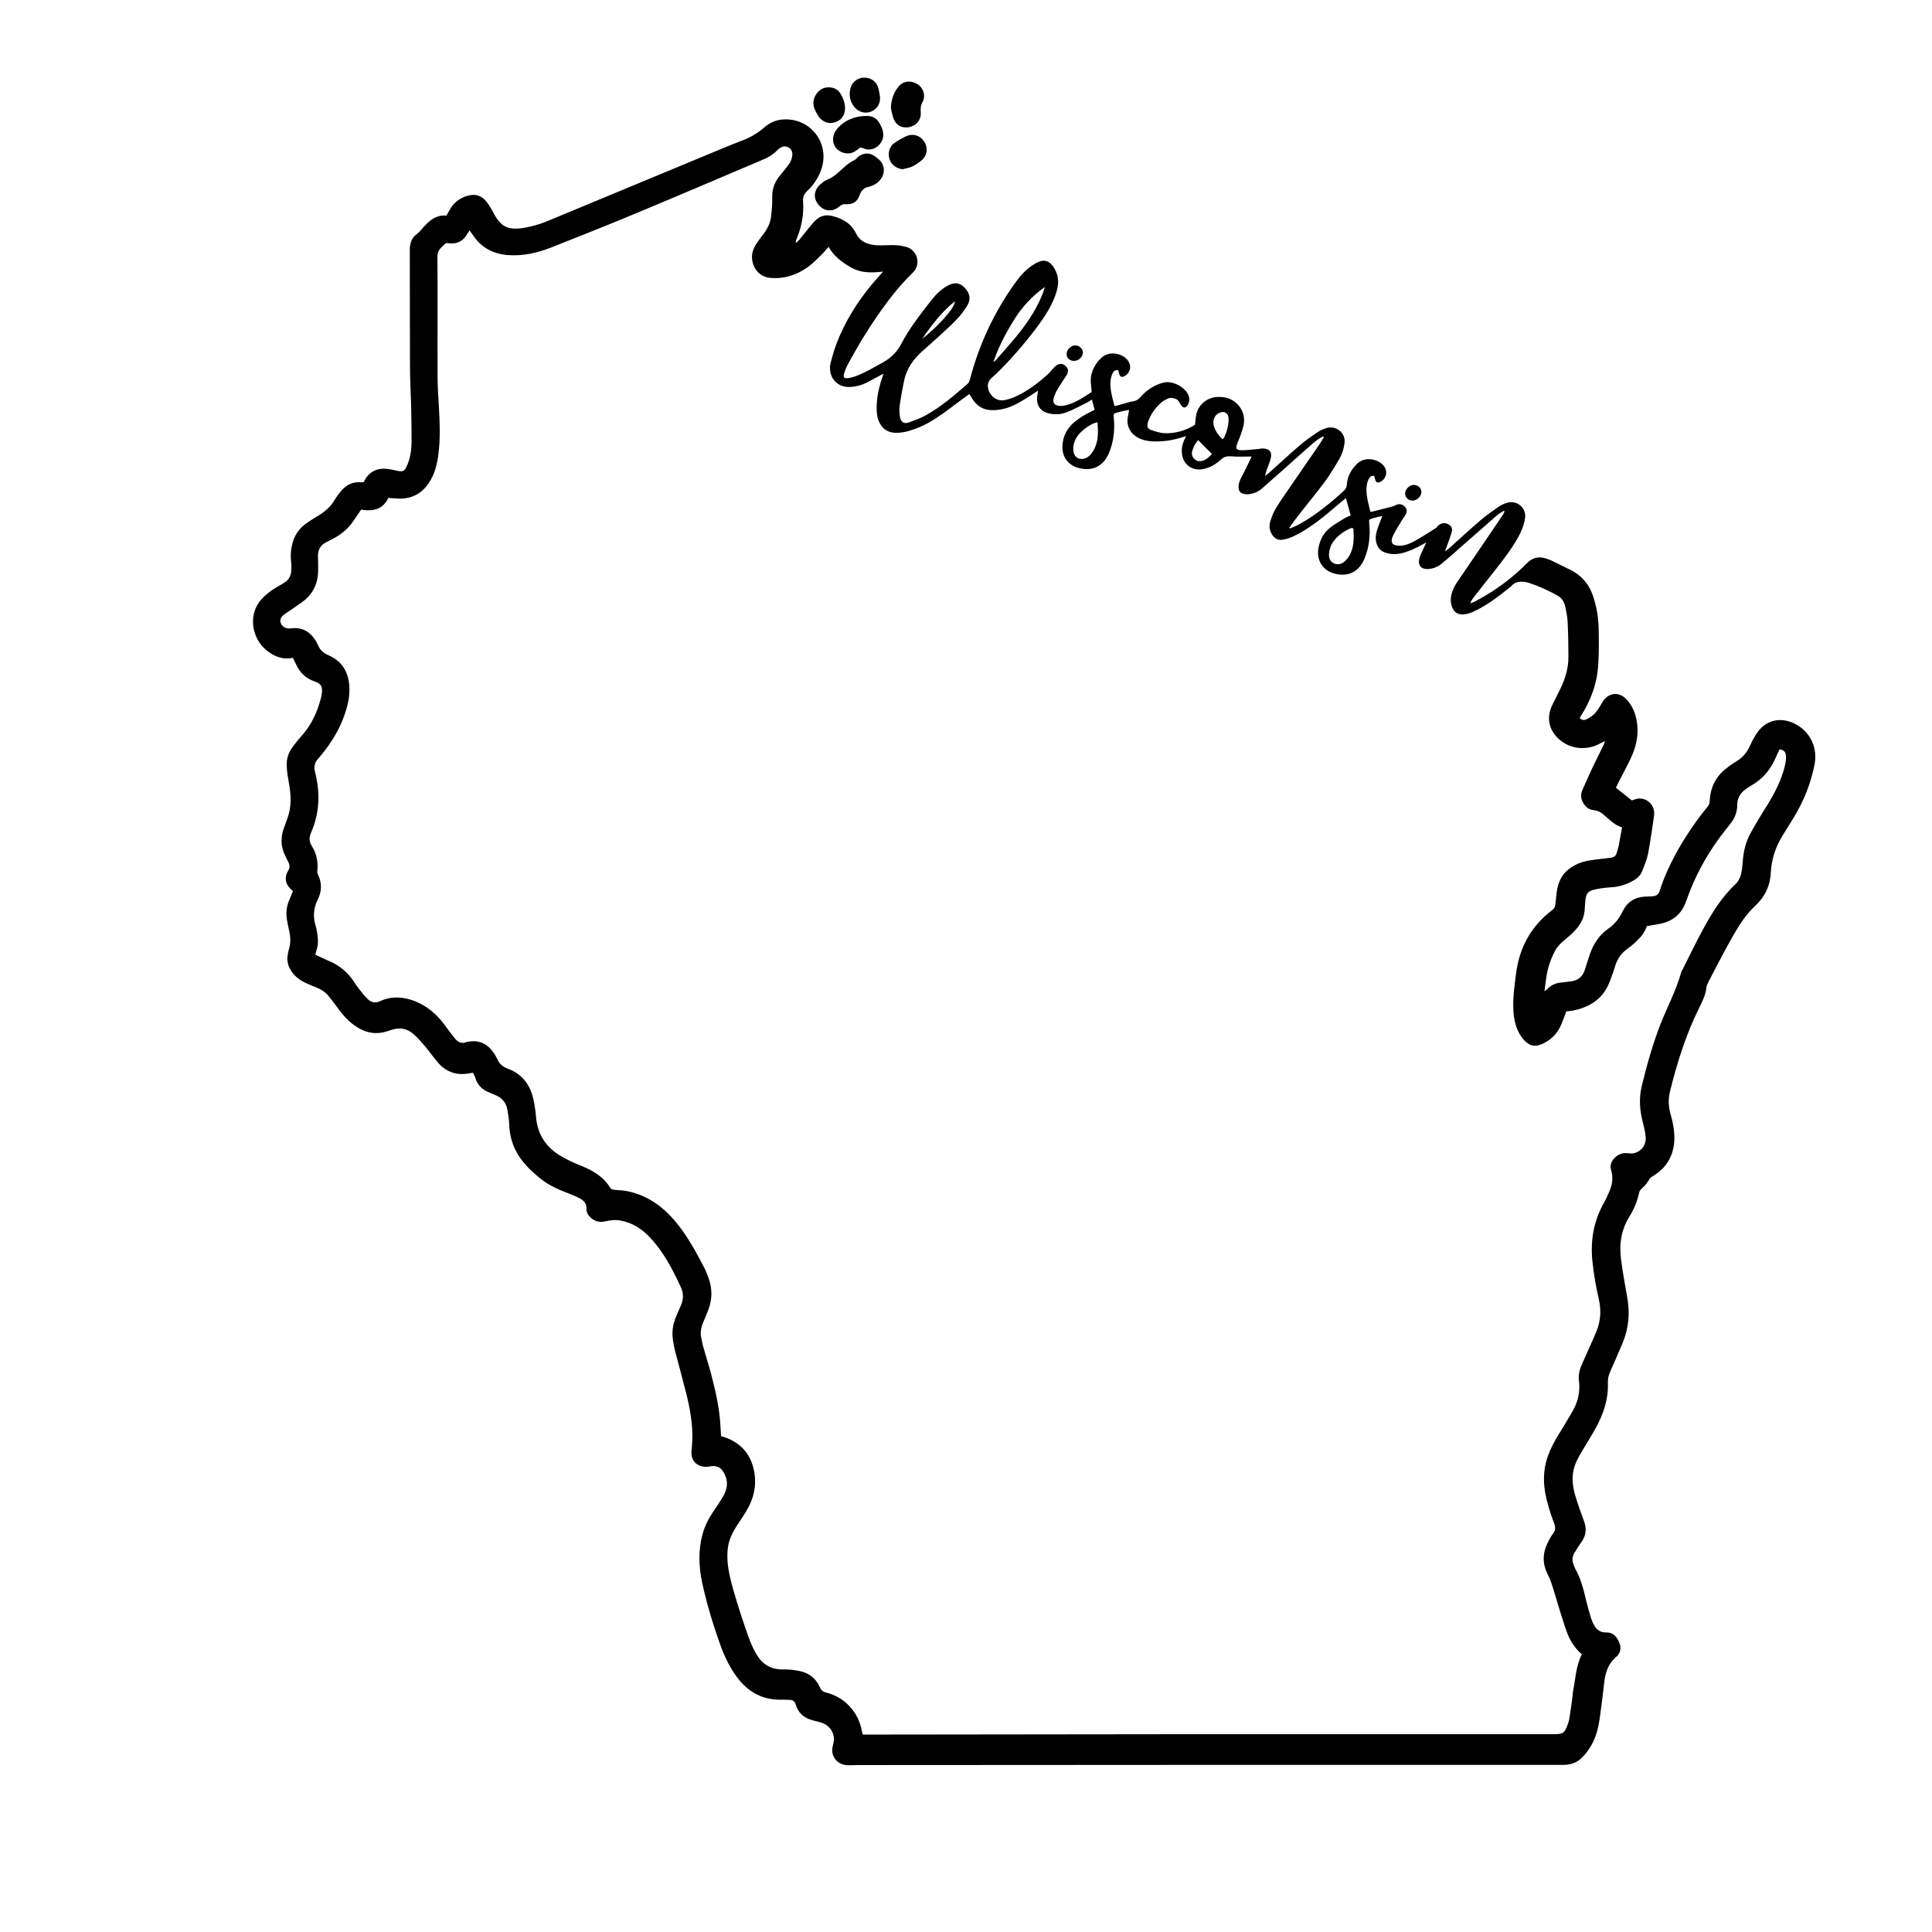 <?xml version="1.0" encoding="utf-8"?>
<!-- Generator: Adobe Illustrator 23.0.4, SVG Export Plug-In . SVG Version: 6.00 Build 0)  -->
<svg version="1.1" id="Layer_1" xmlns="http://www.w3.org/2000/svg" xmlns:xlink="http://www.w3.org/1999/xlink" x="0px" y="0px"
	 viewBox="0 0 1008 1008" style="enable-background:new 0 0 1008 1008;" xml:space="preserve">
<g>
	<path d="M246.8,559.7c-1.3,0.2-2.3,0.3-3.3,0.5c-6,0.8-11.1-1.3-15-5.8c-2.4-2.8-4.5-5.8-6.8-8.6c-1.9-2.2-3.9-4.5-6.1-6.4
		c-3.3-2.8-7.1-3.5-11.2-2.1c-1.4,0.5-2.9,0.9-4.4,1.3c-5.5,1.2-10.4-0.3-14.9-3.5c-4-2.8-7-6.5-9.8-10.4c-1.3-1.8-2.7-3.6-4.1-5.3
		c-1.6-1.9-3.6-3.1-5.9-4.1c-2-0.8-4-1.6-5.9-2.5c-3.6-1.7-6.5-4.1-8.3-7.7c-1.2-2.4-1.4-4.9-0.9-7.5c0.1-0.6,0.2-1.3,0.4-1.9
		c1.2-3.5,1-6.9,0.2-10.4c-0.4-1.6-0.7-3.3-1-4.9c-0.7-3.7-0.4-7.3,1.1-10.8c0.7-1.5,1.3-3.1,1.9-4.6c-0.2-0.3-0.3-0.5-0.5-0.6
		c-3.3-2.7-4.2-6.4-2-10c1.2-2,0.8-3.4-0.1-5.1c-1.5-2.8-2.8-5.6-3.2-8.7c-0.3-2.6,0-5.1,0.8-7.6c0.7-2,1.4-3.9,2.1-5.9
		c2.3-6.1,2-12.4,0.8-18.7c-0.5-2.9-1-5.8-1.1-8.8c-0.2-3.6,0.9-7,3.1-9.9c1.4-1.9,2.9-3.8,4.5-5.6c5.4-5.9,8.5-12.9,10.4-20.5
		c0.1-0.5,0.2-1.1,0.3-1.7c0.5-3.7-0.4-5.2-3.8-6.4c-4.5-1.5-7.6-4.5-9.6-8.8c-0.5-1.1-1.1-2.3-1.7-3.5c-4.4,1-8.2-0.2-11.7-2.4
		c-9.8-6.2-12.1-19.7-4.9-27.9c2.4-2.7,5.3-4.9,8.4-6.7c1.3-0.7,2.5-1.4,3.7-2.2c2.5-1.5,3.6-3.8,3.7-6.6c0.1-1.8,0-3.7-0.2-5.5
		c-0.3-2.9,0.1-5.8,0.8-8.5c1.1-4.1,3.4-7.6,6.9-10.1c2.2-1.6,4.5-3,6.8-4.4c3.4-2.1,6.3-4.6,8.3-8.1c1.1-1.8,2.3-3.4,3.7-5
		c2.5-2.8,5.6-4.4,9.5-4.2c0.6,0,1.3,0,1.9,0c0.6-1,1-1.9,1.6-2.7c2.6-3.4,6.2-4.7,10.3-4.3c2.1,0.2,4.1,0.7,6.1,1.1
		c2.4,0.5,3.4,0,4.4-2.2c1.8-3.8,2.5-7.9,2.6-12.1c0.1-6.6-0.1-13.3-0.2-19.9c-0.2-7-0.6-13.9-0.6-20.8c-0.1-20,0-40-0.1-60
		c0-3.5,0.7-6.4,3.7-8.6c1.6-1.2,2.8-3,4.3-4.5c3-3.2,6.4-5.6,11.1-5.1c0.8-1.3,1.4-2.6,2.2-3.8c2-3.2,4.9-5.4,8.6-6.5
		c4.3-1.3,7.7-0.2,10.4,3.4c0.8,1,1.4,2.1,2.1,3.2c0.5,0.9,1,1.8,1.5,2.7c3.6,6.7,7.3,8.6,14.9,7.5c4.5-0.7,8.8-1.9,12.9-3.6
		c31.1-12.9,62.1-25.8,93.2-38.7c2.6-1.1,5.2-2.1,7.8-3.1c4.4-1.6,8.4-3.8,12-6.9c2.6-2.3,5.6-3.9,9.2-4.3
		c15.1-1.6,26,12.7,20.5,26.8c-1.5,3.9-3.8,7.4-6.9,10.3c-1.7,1.6-2.5,3.2-2.3,5.6c0.5,6.8-0.8,13.4-3.4,19.7
		c-0.2,0.6-0.5,1.2-0.4,2c0.7-0.7,1.5-1.2,2.1-2c1.6-2,3.2-4,4.8-6c1.2-1.4,2.3-2.9,3.7-4.1c2.3-2.1,5-2.8,8-2.1
		c5.5,1.3,10.1,3.7,12.8,9.1c2.3,4.8,6.7,6.1,11.6,6.3c2.9,0.1,5.8-0.2,8.6-0.1c2.2,0.1,4.5,0.4,6.6,1.1c5.5,2,7.1,9.1,2.9,13.2
		c-7,6.8-12.9,14.4-18.4,22.4c-5.8,8.3-10.9,16.9-15.7,25.8c-0.8,1.5-1.4,3.2-1.9,4.9c-0.4,1.5,0.2,2.2,1.8,2
		c1.3-0.1,2.5-0.4,3.7-0.8c5.2-1.8,9.9-4.7,14.8-7.4c4.4-2.4,7.5-5.6,9.8-10c4.2-8,9.8-15.1,15.4-22.3c2.5-3.2,5.3-6,8.9-7.9
		c3.4-1.8,6.2-1.4,8.7,1.3c2.7,2.9,3.2,5.9,1.3,9.2c-2.4,4-5.5,7.4-8.9,10.6c-4.7,4.4-9.4,8.7-14.2,12.9c-5.1,4.4-8.7,9.5-10,16.2
		c-0.8,4.2-1.6,8.3-2.2,12.5c-0.3,1.9-0.1,3.8,0.1,5.7c0.3,2.3,1.7,4.2,4.7,3.1c2.9-1.1,5.9-2.1,8.6-3.6
		c8.2-4.5,15.2-10.6,22.2-16.7c0.6-0.5,0.9-1.5,1.1-2.3c5-18.9,13.2-36.3,24.9-52c1.4-1.9,3.1-3.7,4.9-5.3c1.7-1.5,3.7-2.8,5.8-3.8
		c3.2-1.5,5.9-0.5,7.9,2.5c2,3,2.9,6.4,2.3,10.1c-0.6,3.5-1.9,6.7-3.5,9.9c-2.3,4.5-5.2,8.6-8.2,12.6c-6.1,8-12.7,15.6-19.9,22.7
		c-1,1-2,1.8-3,2.7c-1.8,1.7-2.3,3.7-1.6,6.1c1.2,3.8,4.8,6.3,8.7,5.4c2.4-0.5,4.8-1.4,6.9-2.5c5.7-2.8,10.7-6.7,15.4-10.9
		c0.9-0.8,1.6-1.8,2.4-2.7c0.7-0.7,1.4-1.5,2.3-2.1c1.6-1,3.3-0.8,4.6,0.5c1.4,1.3,1.6,2.7,0.6,4.5c-0.4,0.8-1,1.5-1.4,2.2
		c-1.2,1.9-2.5,3.7-3.6,5.7c-0.7,1.1-1.2,2.3-1.6,3.5c-1.1,3.2,0,4.8,3.3,4.9c1.3,0,2.7-0.3,4-0.7c4.5-1.4,8.3-4,12.3-6.6
		c-0.1-1.4-0.3-2.7-0.4-4.1c-0.6-5.4,1.5-9.9,5.3-13.6c4.3-4.1,10.6-2.3,13.3,0.5c2.7,2.8,2.4,6.6-0.7,8.7c-1.8,1.2-2.9,0.7-3.3-1.5
		c-0.1-0.6-0.5-1.5-0.7-1.5c-0.6,0-1.5,0.3-1.9,0.7c-0.6,0.7-1,1.6-1.3,2.5c-1,3.4-0.5,6.8,0.2,10.2c0.4,1.8,0.9,3.5,1.4,5.5
		c1.7-0.4,3.1-0.8,4.5-1.2c1.8-0.5,3.7-1.1,5.6-1.4c1.3-0.3,2.3-0.9,3.2-1.9c3.2-3.7,7.1-6.4,11.9-7.7c5-1.4,11.2,2.2,13.1,5.9
		c0.9,1.9,1,3.7,0,5.5c-1.1,2-2.6,2-3.8,0c-0.7-1.2-1.1-2.4-2.6-3c-1.4-0.5-2.8-0.8-4.2-0.1c-1.2,0.6-2.4,1.2-3.4,2.1
		c-2.6,2.3-4.7,5-6.1,8.2c-0.4,0.8-0.7,1.6-0.9,2.5c-0.4,2,0,2.9,1.9,3.6c2.1,0.7,4.3,1.4,6.5,1.6c5.9,0.3,11.4-1.3,16.3-4.4
		c0.2-1.9,0.3-3.7,0.7-5.5c1.1-5.1,5.8-8.8,11-9c2.7-0.1,5.3,0.3,7.6,1.6c4.7,2.7,7.2,7.8,6,13.3c-0.7,3.1-1.9,6.1-3.1,9
		c-1.2,3-0.9,3.9,2.5,3.9c2.9,0,5.9-0.5,8.8-0.7c0.7-0.1,1.4-0.3,2.1-0.2c3.3,0.1,4.7,1.9,3.9,5.1c-0.5,2.1-1.4,4.1-2.1,6.1
		c-0.3,1-0.7,1.9-0.8,3.1c0.6-0.5,1.3-1,1.9-1.5c5.4-4.8,10.6-9.7,16.1-14.4c3-2.6,6.3-4.9,9.6-7.1c1.2-0.8,2.7-1.4,4.1-1.9
		c5.1-1.7,10.4,2.3,9.7,7.8c-0.4,2.9-1.2,5.7-2.7,8.2c-2.4,4.1-4.9,8.3-7.7,12.1c-4.5,6-9.3,11.8-13.9,17.7c-1.6,2-3,4.1-4.5,6.1
		c0.1,0.1,0.2,0.3,0.3,0.4c0.9-0.4,1.8-0.7,2.7-1.1c7-3.4,13.2-8.1,19.2-13c2.2-1.8,4.2-3.7,6.3-5.6c0.9-0.8,1.4-1.7,1.5-3.1
		c0.3-4.2,2.1-7.6,5-10.6c4.2-4.4,10.6-2.8,13.5-0.1c2.9,2.7,2.7,6.8-0.5,8.9c-1.8,1.2-3,0.7-3.3-1.4c-0.1-0.6-0.4-1.5-0.7-1.5
		c-0.6,0-1.5,0.2-1.9,0.7c-0.6,0.7-1,1.6-1.3,2.5c-0.9,3.1-0.6,6.2,0,9.3c0.4,2.1,1,4.2,1.5,6.4c1-0.2,1.7-0.3,2.3-0.5
		c3-0.8,6-1.5,9-2.3c0.8-0.2,1.5-0.6,2.2-0.9c1.6-0.7,3.1-0.4,4.4,0.9c1.2,1.2,1.4,2.4,0.5,4.1c-0.5,1-1.2,1.9-1.8,2.8
		c-1.6,2.7-3.4,5.4-4.8,8.3c-1.6,3.5-0.5,5.4,3.9,5.2c2.2-0.1,4.4-0.9,6.4-1.9c4.1-2.2,8-4.7,11.9-7.2c0.4-0.2,0.7-0.6,1-1
		c1.7-2,4.6-2.2,6.5-0.5c1.3,1.1,1.3,2.5,0.8,4c-0.7,2.2-1.5,4.4-2.3,6.6c-0.3,0.8-0.6,1.6-1.1,3c0.9-0.7,1.4-1,1.9-1.4
		c5.6-5,11.1-10.1,16.8-15c3-2.5,6.2-4.8,9.4-7c1.3-0.9,2.8-1.5,4.3-2c5-1.5,10.1,2.5,9.4,7.9c-0.5,3.6-1.8,6.8-3.5,9.9
		c-3.6,6.5-8.2,12.4-12.8,18.2c-3.6,4.5-7.1,9-10.7,13.6c-0.6,0.8-1.2,1.7-1.6,2.9c0.9-0.4,1.9-0.6,2.7-1.1c3.2-1.8,6.4-3.6,9.5-5.6
		c6.1-4.1,11.9-8.7,17.1-14c3.6-3.7,7.3-4.2,12.7-1.8c3.1,1.4,6,3,9,4.4c6.5,2.9,10.9,7.7,13.1,14.4c1.9,5.6,2.8,11.3,2.9,17.2
		c0.1,6,0.2,12-0.2,18c-0.5,9.9-3.8,19.1-9.2,27.4c-0.2,0.3-0.3,0.5-0.5,0.9c1.1,1.3,2.6,1.2,3.7,0.6c1.6-0.8,3.2-1.9,4.4-3.2
		c1.4-1.6,2.5-3.5,3.6-5.4c3.1-5.4,8.9-6.1,13-1.4c2.7,3,4.3,6.7,5,10.7c1.3,7-0.1,13.5-3.1,19.8c-1.9,4.1-4.1,8-6.1,12
		c-0.5,1.1-1.1,2.1-1.6,3.3c2.9,2.3,5.6,4.5,8.3,6.6c1.1-0.4,2-0.7,2.9-0.9c4.2-0.7,8.2,2.4,8.7,6.6c0.1,0.7,0.1,1.5,0,2.2
		c-1,6.6-1.8,13.1-3.1,19.7c-0.6,3.2-1.9,6.2-3.1,9.3c-0.9,2.3-2.7,3.9-4.9,5.1c-3.5,1.9-7.2,3.1-11.1,3.3c-2.8,0.2-5.6,0.5-8.3,1.1
		c-4.1,0.8-5.1,2.2-5.4,6.4c-0.2,2-0.2,4-0.5,6c-0.8,4.4-3.3,7.7-6.6,10.8c-2.9,2.8-6.5,5-8.5,8.6c-2.3,4.2-3.8,8.6-4.6,13.3
		c-0.4,2.5-0.7,5-1.1,8.1c0.8-0.6,1.2-0.9,1.6-1.3c1.8-1.8,4-2.9,6.5-3.2c2.1-0.2,4.3-0.5,6.4-0.8c3.3-0.6,5.4-2.5,6.5-5.7
		c0.9-2.8,1.8-5.6,2.7-8.4c1.9-5.3,4.8-9.9,9.5-13.2c3.4-2.3,5.8-5.4,7.6-9.1c2.3-4.8,6.2-7.4,11.5-7.7c0.8,0,1.6-0.1,2.4-0.1
		c0.6,0,1.1,0,1.7-0.1c2-0.1,3.2-1,3.8-3c2.1-6.6,4.9-12.8,8.2-18.9c4.8-8.8,10.4-17.1,16.7-24.8c0.7-0.8,1.1-1.7,1.1-2.8
		c0.3-6.8,2.9-12.6,8.3-16.9c2-1.6,4.1-3.1,6.3-4.4c2.9-1.9,4.9-4.4,6.4-7.6c1.1-2.5,2.4-4.9,3.9-7.1c4.5-6.3,11.8-8.1,18.9-4.8
		c8.3,3.8,12.8,12.5,10.9,21.8c-2,9.9-5.7,19.1-11,27.7c-1.7,2.8-3.4,5.6-5.2,8.4c-3.9,6.1-6.2,12.8-6.6,20
		c-0.3,7.1-3.2,12.9-8.4,17.7c-5.3,4.9-8.9,11.1-12.4,17.3c-4.1,7.2-7.8,14.7-11.7,22c-0.5,1-1,2.1-1.1,3.1
		c-0.4,3.8-2.1,7.2-3.8,10.6c-6.9,13.9-11.5,28.6-15.2,43.6c-1,4-0.8,7.9,0.3,11.8c1.2,4.1,2,8.2,2,12.5c-0.1,8.8-3.9,15.5-11.5,20
		c-0.8,0.5-1.4,1.1-1.9,2c-0.9,1.5-2.1,3-3.5,4.2c-0.7,0.7-1.3,1.3-1.5,2.3c-0.9,4.3-2.6,8.4-4.9,12.2c-4.5,7-5.6,14.8-4.5,22.8
		c0.8,6.6,2.1,13.1,3.2,19.6c1.5,8.2,0.8,16.2-2.5,24c-2.1,5-4.3,10-6.5,15c-0.8,1.8-1.2,3.7-1.1,5.8c0.3,8.5-2.4,16.2-6.4,23.5
		c-2.4,4.3-5.1,8.5-7.6,12.8c-1.8,3-3.3,6-4,9.4c-0.8,4.2-0.3,8.3,0.8,12.3c1.4,4.7,3,9.3,4.7,13.8c1.5,3.9,1.2,7.5-1.2,10.9
		c-0.5,0.7-1,1.5-1.5,2.2c-0.7,1.1-1.4,2.3-2.2,3.5c-1.2,2-1.4,4-0.5,6.2c0.3,0.7,0.5,1.4,0.8,2c2.9,5.1,4.4,10.8,5.7,16.5
		c0.8,3.3,1.7,6.5,2.7,9.7c0.4,1.2,0.9,2.4,1.6,3.5c1.3,2.4,3.3,3.8,6.2,3.7c3.7-0.1,5.6,2.3,6.9,5.4c1.1,2.8,0.6,5.5-1.7,7.4
		c-4.2,3.5-5.6,8.2-6.2,13.3c-0.7,6.3-1.5,12.7-2.4,19c-0.7,4.8-1.9,9.6-4.4,13.9c-1.3,2.2-2.8,4.3-4.6,6.1c-2.5,2.7-5.8,3.9-9.5,4
		c-0.7,0-1.4,0-2.2,0c-62.5,0-125,0-187.4,0c-59.5,0-119,0.1-178.6,0.1c-2.2,0-4.3,0.2-6.5,0c-5-0.5-8.2-5.1-6.9-9.9
		c0.3-1.2,0.6-2.5,0.6-3.8c-0.1-3.9-2.6-7.1-6.4-8.4c-1.8-0.6-3.7-0.9-5.5-1.5c-4-1.2-6.8-3.8-8-7.9c-0.5-1.7-1.4-2.4-3-2.5
		c-1.4-0.1-2.7-0.1-4.1-0.1c-10.2,0.3-18-4-23.9-12.2c-3.3-4.6-5.9-9.7-7.9-15.1c-4-11-7.4-22.1-9.9-33.5
		c-1.8-8.5-2.2-17.1,0.2-25.7c1.1-4.1,3-7.9,5.4-11.4c1.8-2.6,3.6-5.3,5.2-8c1.6-2.8,2.6-5.9,1.8-9.2c-0.4-1.6-1.1-3.2-2.1-4.5
		c-1.4-1.9-3.5-2.6-6-2.2c-1.5,0.3-3.1,0.4-4.5,0.1c-3.9-0.9-6-4-5.6-8c0.2-1.8,0.3-3.7,0.4-5.5c0.3-8.3-1.1-16.4-3.1-24.4
		c-1.8-7.2-3.8-14.4-5.7-21.6c-0.5-1.9-0.9-3.9-1.2-5.9c-0.8-4.5-0.2-8.8,1.6-12.9c0.7-1.8,1.5-3.5,2.3-5.3c1.5-3.2,1.7-6.6,0.2-9.8
		c-4.3-9.3-9-18.4-16.1-26c-4.2-4.5-9.2-7.8-15.5-8.9c-2.7-0.5-5.3-0.2-7.8,0.4c-2.9,0.7-5.4,0.1-7.6-1.8c-1.4-1.3-2.4-2.9-2.3-4.8
		c0.1-2.5-1.2-4.1-3.2-5.2c-1.6-0.9-3.3-1.6-5-2.3c-5.7-2.2-11.3-4.4-16.1-8.4c-2.5-2.1-5-4.2-7.2-6.7c-5.4-5.9-8.5-12.9-8.8-21
		c-0.1-2.7-0.5-5.4-1-8.1c-0.6-3.5-2.7-6.1-6.1-7.5c-1.3-0.5-2.6-1.1-4-1.7c-2.8-1.2-4.9-3.2-6.2-6.1
		C248.2,562.5,247.5,561.2,246.8,559.7z M825.3,863.1c-3.6-3.1-6.1-7-7.7-11.3c-1.4-3.8-2.6-7.7-3.8-11.6c-1.5-4.9-2.9-9.8-4.5-14.6
		c-0.6-1.9-1.6-3.7-2.4-5.5c-2.2-5-1.9-10,0.4-14.8c0.9-1.8,1.8-3.6,3-5.2c1.4-1.8,1.3-3.4,0.5-5.5c-1.3-3.4-2.5-6.9-3.4-10.5
		c-2-7.1-2.6-14.3-0.7-21.5c1.4-5.2,3.8-9.8,6.6-14.3c2.5-4.2,5.1-8.3,7.5-12.6c2.6-4.7,3.7-9.8,3-15.3c-0.3-2.5,0.1-5,1-7.3
		c0.7-1.6,1.4-3.2,2.1-4.8c2-4.5,4.1-9,6-13.6c2.2-5.4,2.6-10.9,1.3-16.7c-1.4-6.1-2.5-12.2-3.2-18.4c-1.4-11.1,0.1-21.8,5.7-31.8
		c1.2-2.1,2.2-4.3,3.1-6.5c1.5-3.5,1.9-7.1,0.8-10.8c-0.7-2.2-0.1-4.1,1.3-5.8c2-2.4,4.6-3.4,7.7-3c0.9,0.1,1.9,0.2,2.8,0
		c4-0.9,6.6-4.4,6.2-8.5c-0.2-2.5-0.8-4.9-1.4-7.3c-1.7-6.4-2.2-12.9-0.6-19.4c2.7-11,5.7-21.8,9.8-32.3c3.5-8.9,8.1-17.4,10.7-26.7
		c0.1-0.5,0.3-0.9,0.6-1.3c3.5-6.9,6.8-13.9,10.5-20.7c4.7-8.7,9.8-17.2,17.2-24.1c2.1-2,3-4.7,3.4-7.5c0.2-1.6,0.4-3.2,0.5-4.8
		c0.4-5.2,1.6-10.1,4.2-14.7c2.7-4.9,5.6-9.7,8.6-14.4c3.9-6.4,7.3-12.9,9.1-20.3c0.4-1.6,0.7-3.3,0.6-5c0-2.3-0.9-3.2-3.3-3.8
		c-0.9,1.8-1.7,3.7-2.6,5.6c-2.7,5.7-6.7,10.3-12.3,13.4c-1,0.6-2,1.3-3,2c-2.7,2-4.2,4.6-4.2,8c0,3.8-1.3,7-3.6,9.9
		c-1.9,2.4-3.8,4.8-5.6,7.2c-7.4,10.1-13.3,21.1-17.4,33c-2.3,6.9-7.1,10.8-14.2,12.1c-2.1,0.4-4.2,0.7-6.4,1.1
		c-0.9,2.9-2.7,5.3-4.8,7.3c-1.6,1.6-3.4,3.2-5.3,4.5c-2.9,2.1-4.9,4.7-6.1,8.1c-0.5,1.4-0.9,2.9-1.4,4.3c-0.7,1.9-1.3,3.8-2.1,5.6
		c-3.3,8-9.6,12.1-17.6,14c-1.5,0.4-3.1,0.5-4.7,0.7c-0.9,2.4-1.7,4.7-2.7,7c-2,4.6-5.2,7.9-9.9,10c-3.5,1.5-6.3,1.4-9.6-2.2
		c-0.8-0.9-1.5-1.9-2.1-2.9c-2.2-3.8-3-7.9-3.3-12.2c-0.4-6.6,0.6-13.1,1.4-19.6c1.8-13.6,7.9-24.7,18.9-33c1.1-0.8,1.5-1.8,1.6-3
		c0.2-1.6,0.4-3.2,0.5-4.8c0.5-4.7,1.7-9.1,5.3-12.5c3.2-2.9,6.9-4.6,11.1-5.4c3.8-0.7,7.6-1,11.4-1.5c2.6-0.3,3.3-0.9,3.9-3.3
		c0.2-0.9,0.6-1.8,0.8-2.8c0.6-3.2,1.2-6.4,1.8-9.8c-3.8-1.2-6.2-3.7-8.9-6c-0.3-0.3-0.6-0.5-0.9-0.8c-1.4-1.2-3-2-4.9-2.2
		c-2.7-0.2-4.5-1.8-5.8-4.2c-1.1-2-1.1-4.2-0.2-6.3c1.8-4.1,3.6-8.2,5.5-12.2c1.8-3.8,3.8-7.6,5.6-11.4c0.3-0.5,0.3-1.1,0.6-2
		c-1,0.6-1.7,0.9-2.4,1.3c-4.3,2.3-8.9,3-13.7,1.9c-8-1.9-16.9-10.7-11.2-22.2c1-2,2-4,3-6c3.1-5.9,5.4-12.2,5.3-19
		c0-6-0.1-12-0.4-18c-0.1-2.8-0.7-5.5-1.3-8.3c-0.5-2.2-1.7-4.2-3.7-5.4c-4.9-2.8-10.1-5.1-15.5-6.9c-0.5-0.1-0.9-0.2-1.4-0.3
		c-2.9-0.5-5.6-0.2-7.6,2.2c-0.3,0.4-0.7,0.6-1.1,0.9c-5.6,4.5-11.3,8.9-17.9,12c-1.4,0.7-2.9,1.3-4.5,1.6c-4.1,0.8-6.7-0.9-7.7-4.9
		c-0.3-1.2-0.3-2.5-0.2-3.8c0.4-2.9,1.6-5.5,3.2-7.9c4.3-6.3,8.6-12.6,12.8-18.8c3.6-5.3,7.2-10.6,10.8-15.9
		c0.5-0.7,0.8-1.5,1.2-2.2c-0.1-0.1-0.3-0.2-0.4-0.4c-1.2,0.8-2.6,1.5-3.7,2.5c-5.7,5-11.4,10-17.1,15c-3.8,3.4-7.7,6.8-11.6,10.1
		c-2.1,1.7-4.6,2.7-7.3,2.8c-3.5,0.1-5.2-2-4.4-5.4c0.3-1.3,0.9-2.5,1.5-3.8c0.6-1.4,1.3-2.8,2.2-4.7c-1.2,0.7-1.9,1-2.6,1.4
		c-3.1,1.7-6.3,3.2-9.7,4.1c-3.1,0.8-6.1,0.9-9.2-0.2c-2.5-0.8-3.9-2.6-4.6-5.1c-0.6-2.2-0.3-4.3,0.3-6.4c0.8-2.5,1.8-4.9,2.8-7.6
		c-1.7,0.4-3.3,0.7-4.9,1.2c-2.1,0.6-2.1,0.7-1.9,2.8c0.6,6.3-0.1,12.5-2.5,18.3c-2,4.8-6.1,9.2-13.6,8.2c-7.4-1-11.7-6.6-10.4-13.9
		c0.8-4.1,2.6-7.7,6-10.4c2.1-1.7,4.5-3.1,6.8-4.5c1.2-0.8,2.5-1.3,4-2c-0.8-3-1.6-5.9-2.5-9c-0.9,0.7-1.5,1.2-2.1,1.7
		c-2.8,2.3-5.5,4.7-8.3,7c-5.6,4.5-11.3,8.7-17.8,11.6c-1.5,0.7-3.2,1.1-4.8,1.4c-2.4,0.4-4.3-0.7-5.6-2.8c-1.2-2-1.6-4.2-0.9-6.5
		c0.7-2.3,1.5-4.6,2.7-6.6c2.5-4.2,5.3-8.2,8.1-12.2c4.9-7.2,9.9-14.4,14.8-21.5c0.9-1.3,1.6-2.6,2.4-3.9c-0.1-0.1-0.3-0.2-0.4-0.4
		c-2,1-3.8,2.3-5.4,3.7c-4.9,4.3-9.7,8.6-14.5,12.9c-4,3.5-7.9,7-11.9,10.5c-1.8,1.6-4,2.6-6.4,3c-1.1,0.2-2.4,0.1-3.5-0.2
		c-1.6-0.4-2.3-1.5-2.4-3.2c-0.1-1.8,0.5-3.3,1.2-4.8c1.5-2.9,3-5.8,4.4-8.8c0.4-0.8,0.8-1.6,1.2-2.6c-3.8,0-7.3,0.2-10.7-0.1
		c-2.1-0.2-3.6,0.2-5.2,1.6c-2.6,2.4-5.6,4.3-9.2,5c-6.2,1.3-11.2-2.7-11.3-9.1c-0.1-2.8,0.8-5.3,2.2-8c-0.8,0.2-1.3,0.3-1.8,0.5
		c-5,1.6-10.1,2.4-15.3,2.2c-2.8-0.1-5.5-0.6-8.1-2c-3.9-2.1-6-6.2-5.2-10.6c0.2-1.2,0.5-2.4,0.7-3.8c-1.2,0.2-2,0.3-2.9,0.5
		c-1.2,0.3-2.3,0.5-3.5,0.9c-1.7,0.5-1.8,0.7-1.6,2.6c0.6,6.1,0,12-2.2,17.7c-2.6,6.9-8.1,10.8-16.4,8.5c-5.3-1.5-8.4-5.8-8.2-11.3
		c0.2-4.9,2.2-9,5.8-12.2c2.8-2.4,5.9-4.3,9.3-5.9c0.6-0.3,1.1-0.6,1.7-0.9c-0.5-1.8-0.9-3.5-1.4-5.3c-1,0.6-1.7,1.1-2.5,1.5
		c-3.4,1.7-6.7,3.5-10.1,4.9c-3,1.2-6.1,1.6-9.4,0.9c-4.9-1-7.2-4.2-6.5-9.2c0.1-0.8,0.2-1.7,0.4-2.8c-2.8,1.8-5.2,3.5-7.8,5
		c-3.4,2.1-7,3.9-11,4.7c-7.7,1.5-12.7-0.1-16.4-6.9c-0.2-0.3-0.5-0.6-0.7-1c-1,0.8-2,1.5-3,2.2c-3.3,2.4-6.5,4.9-9.8,7.3
		c-4.7,3.3-9.5,6.5-15,8.5c-3.5,1.3-7.1,2.4-11,2.2c-3.6-0.2-6.2-1.8-7.9-5c-1.1-2-1.5-4.2-1.6-6.5c-0.2-5.8,0.9-11.3,2.7-16.7
		c0.3-0.8,0.5-1.5,0.8-2.6c-3.1,1.6-5.7,3.1-8.4,4.5c-2.7,1.4-5.6,2.2-8.7,2.4c-5.4,0.4-9.7-2.8-10.6-8c-0.2-1.4-0.3-2.9,0.1-4.3
		c0.8-3.2,1.7-6.3,2.8-9.4c5.1-13.6,12.9-25.5,22.6-36.2c0.6-0.6,1.1-1.3,2-2.3c-5.9,0.7-11.2,0.8-16.2-1.9
		c-4.9-2.7-9.3-5.9-12.2-11c-1.4,1.6-2.6,3.1-4,4.4c-2.2,2.2-4.4,4.4-6.9,6.2c-5.8,4.1-12.2,6.2-19.4,5.6c-4.9-0.4-8.4-3.8-9.4-8.5
		c-0.8-3.7,0.3-6.8,2.3-9.7c1.2-1.8,2.5-3.5,3.8-5.2c1.9-2.6,3.3-5.5,3.6-8.8c0.4-3.3,0.7-6.7,0.6-10c-0.1-4.4,1.4-8.1,4.2-11.4
		c1.5-1.8,2.9-3.6,4.3-5.4c1.2-1.6,1.9-3.4,2-5.3c0.2-3.1-2.9-5.2-5.7-3.9c-0.8,0.4-1.7,1-2.3,1.7c-2,2.1-4.3,3.5-6.9,4.6
		c-23.8,10.1-47.6,20.3-71.5,30.2c-13,5.4-26.1,10.5-39.1,15.7c-7.3,2.9-14.9,4.7-22.9,4.1c-7.6-0.6-13.8-3.8-18.1-10.2
		c-0.6-0.8-1.2-1.7-1.9-2.7c-0.4,0.6-0.7,1-1,1.5c-2.2,4.1-5.5,5.8-10.1,5.2c-0.5-0.1-1.1-0.2-1.4,0.1c-1.9,1.9-4.3,3.2-4.3,6.7
		c0.2,21,0,41.9,0.1,62.9c0,4.6,0.3,9.3,0.6,13.9c0.5,9.2,1,18.4-0.3,27.5c-0.7,4.9-2,9.7-4.8,13.9c-4,6-9.6,8.7-16.8,8.2
		c-1.4-0.1-2.9-0.2-4.4-0.3c-2.9,6.2-8.2,7.1-14.2,6.1c-1.3,1.9-2.6,3.8-3.8,5.6c-2.8,4.2-6.5,7.4-11.1,9.7
		c-1.2,0.6-2.4,1.3-3.6,1.9c-3,1.6-4.1,4.1-4,7.3c0.1,2.3,0.1,4.6,0.1,7c0,6.7-2.5,12.3-7.9,16.4c-2.4,1.8-4.9,3.4-7.3,5.1
		c-1.1,0.7-2.2,1.4-3.1,2.2c-1.9,1.6-1.9,3.9-0.1,5.6c1.3,1.3,3,1.3,4.7,1.1c4.7-0.5,8.5,1.2,11.3,4.9c1,1.3,1.8,2.7,2.4,4.1
		c1,2.3,2.7,3.9,5,4.9c7.9,3.3,11.2,9.6,11.3,17.8c0.1,6-1.7,11.7-4,17.2c-3,7.2-7.5,13.6-12.6,19.5c-1.5,1.8-1.9,3.6-1.5,5.8
		c0.2,0.9,0.4,1.7,0.6,2.6c2.3,10.2,1.7,20.2-2.5,29.8c-1.1,2.5-1.1,4.7,0.4,7c2.4,3.8,3.3,8.1,2.9,12.6c-0.1,0.7-0.1,1.5,0.2,2.1
		c2.2,4.4,2.2,8.8,0,13.2c-2.3,4.6-2.6,9.3-1,14.2c0.3,0.9,0.5,1.9,0.6,2.8c0.4,2.7,0.8,5.4,0.1,8.1c-0.3,1.1-0.6,2.3-1,3.7
		c2.2,1,4.2,2,6.3,2.9c6,2.4,10.7,6.2,14.2,11.7c0.8,1.2,1.6,2.4,2.5,3.5c1.3,1.7,2.7,3.4,4.2,4.9c1.8,1.9,4,2.4,6.5,1.3
		c6-2.8,12.1-2.4,18.2-0.1c6.5,2.6,11.6,7,15.7,12.6c1.6,2.2,3.2,4.4,4.9,6.5c1.7,2.2,3.7,3.5,6.6,2.2c0.2-0.1,0.5-0.1,0.7-0.1
		c4.9-0.9,9,0.5,12.2,4.4c1.1,1.4,2.2,3,2.9,4.6c1.1,2.6,3,4.1,5.6,5.1c7.3,2.7,11.5,8.2,13.2,15.6c0.8,3.2,1.2,6.6,1.5,9.9
		c0.8,8.5,4.8,14.9,12,19.5c2,1.2,4,2.3,6.1,3.3c2.7,1.3,5.5,2.3,8.1,3.5c5,2.3,9.5,5.4,12.4,10.2c0.6,1,1.4,1.1,2.4,1.2
		c2.5,0.2,5.1,0.3,7.6,0.9c9.5,2.2,17.2,7.6,23.5,14.9c6.5,7.6,11.2,16.3,15.8,25.1c0.8,1.6,1.4,3.2,2,4.9
		c2.1,5.6,2.1,11.3-0.1,16.9c-0.9,2.3-1.8,4.6-2.8,6.9c-1,2.5-1.4,5.1-0.8,7.8c0.4,2,0.8,3.9,1.4,5.8c1.1,3.9,2.3,7.8,3.4,11.7
		c2.5,9.4,4.7,18.8,5.2,28.5c0.1,1.7,0.2,3.5,0.3,5.1c0.7,0.2,1.1,0.4,1.6,0.5c8.2,2.7,13.4,8.2,15.4,16.6c1.9,8,0.2,15.4-4,22.3
		c-1.6,2.7-3.5,5.3-5.2,8c-1.8,2.9-3.3,6-4,9.4c-1,5.5-0.4,11,0.8,16.4c2.2,9.3,5.2,18.4,8.3,27.5c1.5,4.4,3,8.8,5.4,12.8
		c3,5.3,7.4,8.2,13.6,8.2c3.1,0,6.3,0.2,9.3,0.9c4.8,1,8.4,3.9,10.4,8.5c0.7,1.5,1.4,2.2,2.9,2.6c9.9,2.3,17.3,10.3,19,20.3
		c0.1,0.5,0.3,1.1,0.5,1.7c1.1,0,2.1,0,3.2,0c58.1-0.1,116.1-0.1,174.2-0.2c60.5,0,121,0,181.4,0c0.7,0,1.4,0,2.2,0
		c4.3-0.1,5.1-0.6,6.6-4.7c0.4-1.1,0.8-2.3,1-3.5c0.7-4.7,1.5-9.5,1.9-14.2C822,876.4,822.1,869.5,825.3,863.1z M545.2,149.7
		c-6.8,4.8-12.2,10.7-16.4,17.6c-4.2,6.8-7.9,13.9-10.5,21.5c0.5-0.2,0.9-0.5,1.2-0.8c4-4.7,8.2-9.2,12-14
		c5.2-6.5,9.7-13.5,12.7-21.3C544.6,151.6,544.8,150.6,545.2,149.7z M706.1,275.7c-0.4-0.1-0.5-0.2-0.7-0.2c-0.2,0-0.5,0-0.7,0.1
		c-3.4,1.5-6.4,3.5-8.7,6.5c-1.6,2-2.4,4.3-2.6,6.8c-0.1,2,0.4,3.9,2.3,4.9c1.9,1,3.8,0.7,5.4-0.5c1.1-0.9,2.1-2,2.8-3.2
		C706.6,285.6,706.4,280.7,706.1,275.7z M572.6,220.3c-0.9,0.3-1.6,0.4-2.2,0.7c-2.6,1.2-4.8,2.8-6.8,4.8c-2,2.1-3.3,4.5-3.6,7.4
		c-0.1,1,0,2.1,0.2,3.1c0.7,2.5,2.9,3.6,5.4,3c2.3-0.6,3.6-2.2,4.8-4.1C573.2,230.6,573,225.6,572.6,220.3z M637.9,229.2
		c0.4-0.5,0.8-0.9,1-1.4c1.3-3,2.2-6.2,2.1-9.5c-0.1-2.8-2.3-4.1-4.8-2.9c-2.8,1.2-3.9,4.5-2.6,7.7
		C634.5,225.5,635.9,227.4,637.9,229.2z M632.3,236.8c-2.5-2.5-4.9-4.8-7.2-7.2c-1.3,1.6-2.4,3.3-3,5.5c-0.5,1.7-0.2,3.2,1.1,4.4
		c1.2,1.2,2.8,1.4,4.5,0.8C629.6,239.6,631.1,238.3,632.3,236.8z M481.2,176.7c5.4-3.9,17.1-15.5,17-19.5
		C491.2,162.8,486.1,169.6,481.2,176.7z"/>
	<path d="M441.4,106.6c-1.4-0.3-2.5,0.3-3.7,1.3c-3.3,2.8-7.8,2.4-10.6-1c-2.8-3.3-2.6-7.5,0.7-10.5c1.1-1,2.3-2.1,3.7-2.6
		c2.4-1,4.6-2.5,6.3-4.2c2.5-2.3,4.8-4.5,7.9-6c1-0.5,1.7-1.7,2.7-2.3c2.8-1.7,5.6-1.6,8.3,0.4c0.5,0.4,1,0.8,1.5,1.2
		c3.6,2.9,3.9,7.8,0.8,11.2c-1.6,1.8-3.6,2.9-5.9,3.4c-2.5,0.5-3.8,2.1-4.6,4.3C447.2,105.3,445.2,106.6,441.4,106.6z"/>
	<path d="M449,76.9c-1.5,1-2.8,2.2-4.2,2.7c-3,1.2-6.9-0.1-8.8-2.6c-1.9-2.5-1.8-6.4,0.3-9.2c2.8-3.6,6.5-5.8,11-6.8
		c1.7-0.4,3.5-0.5,5.2-0.5c2.7,0,4.8,1.2,6.2,3.5c1.3,2.2,2.4,4.6,2.1,7.2c-0.6,4.9-6.1,8.5-10.7,6C449.7,77.2,449.3,77.1,449,76.9z
		"/>
	<path d="M464.8,56.3c0.2-4.1,1.3-7.8,3.9-11c2.4-3,6.3-3.6,9.9-1.4c3.1,1.8,4.5,6,2.8,9.2c-1,1.8-1.2,3.5-1,5.5
		c0.3,3.6-1.9,6.6-5.5,7.6c-3.5,1-7-0.4-8.4-3.7C465.5,60.5,465.3,58.3,464.8,56.3z"/>
	<path d="M471,88.3c-3.3-0.3-6.1-2.4-7-5.5c-0.9-3.2,0.2-6.7,2.9-8.4c1.7-1.1,3.4-2.1,5.2-3c3.8-2,7.8-1,10.1,2.5
		c2.1,3.1,1.6,7.3-1.3,9.7c-1.6,1.3-3.3,2.5-5.2,3.4C474.3,87.6,472.6,87.8,471,88.3z"/>
	<path d="M440.9,56.2c0,4.6-2.4,6.7-5.3,7.6c-3.7,1.2-7.2-0.5-9.1-4c-0.4-0.8-0.9-1.5-1.2-2.3c-1.4-2.9-1.2-5.8,0.6-8.4
		c1.7-2.5,4.1-3.8,7.2-3.5c2.1,0.2,3.9,1,5.1,2.8C439.8,50.8,440.8,53.4,440.9,56.2z"/>
	<path d="M450.9,40.5c3.6,0,6.6,2.2,7.4,5.6c0.3,1.4,0.6,2.8,0.8,4.2c0.4,3.4-1.3,6.4-4.3,7.8c-3.2,1.4-6.7,0.5-8.9-2.1
		c-2.4-2.9-3.1-6.3-2.2-9.9C444.5,42.8,447.5,40.5,450.9,40.5z"/>
	<path d="M736.8,261.2c-2-0.1-3.7-1.7-3.7-3.7c0-2.3,2.4-4.6,4.7-4.5c2.2,0.1,3.9,1.8,3.8,3.8C741.5,259.1,739.2,261.2,736.8,261.2z
		"/>
	<path d="M561,180.2c2.1,0,3.9,1.7,4,3.6c0,2.4-2.2,4.5-4.7,4.5c-2.2,0-3.9-1.6-3.8-3.7C556.5,182.4,558.8,180.2,561,180.2z"/>
</g>
</svg>
